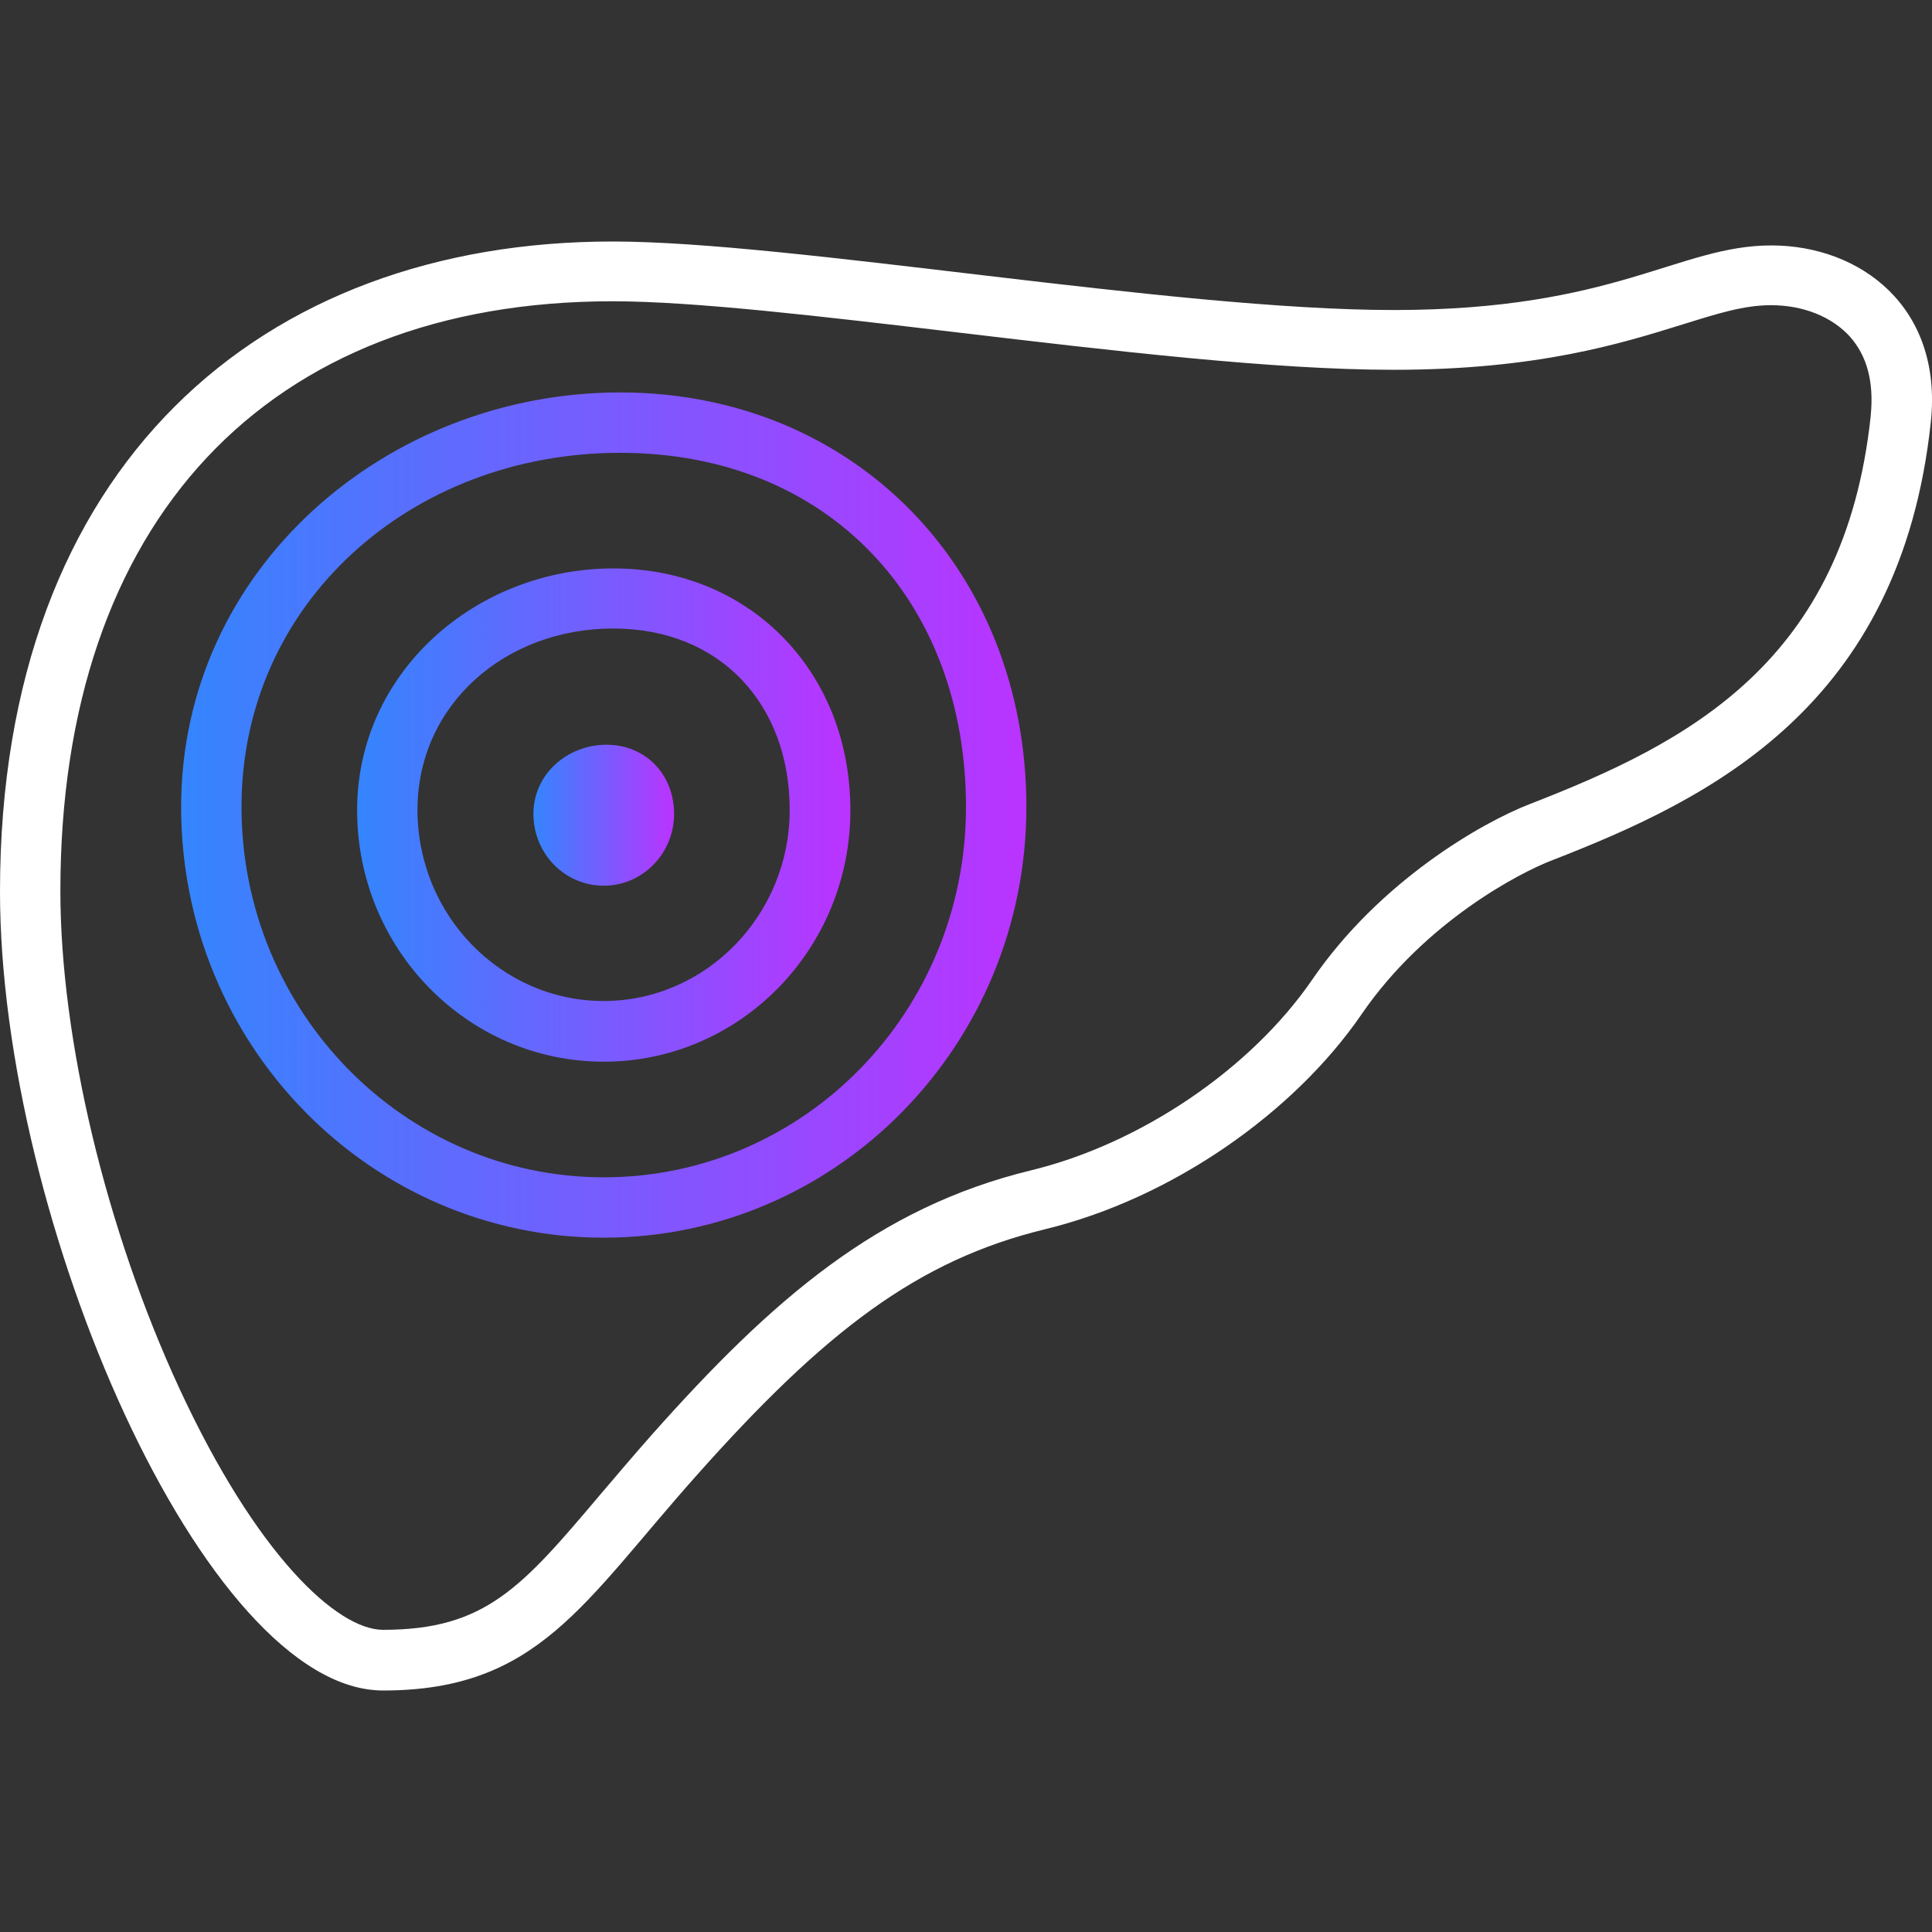 <?xml version="1.0" encoding="UTF-8"?><svg id="uuid-373cfcc9-8658-47d3-a719-49ce7f031ebd" xmlns="http://www.w3.org/2000/svg" xmlns:xlink="http://www.w3.org/1999/xlink" viewBox="0 0 64 64"><rect x="0" y="0" width="64" height="64" fill="#333333" stroke="none"/><defs><linearGradient id="uuid-37a7ad29-d7e2-4884-935c-8e96d06a23d6" x1="17.67" y1="27" x2="22.33" y2="27" gradientUnits="userSpaceOnUse"><stop offset="0" stop-color="#3485fe"/><stop offset="1" stop-color="#b3f"/></linearGradient><linearGradient id="uuid-901e92bb-880a-48b5-9c66-99ebd5502efb" x1="11.83" y1="27" x2="28.17" y2="27" xlink:href="#uuid-37a7ad29-d7e2-4884-935c-8e96d06a23d6"/><linearGradient id="uuid-1e436dc8-8928-4a35-a205-6352985dad71" x1="6" y1="27" x2="34" y2="27" xlink:href="#uuid-37a7ad29-d7e2-4884-935c-8e96d06a23d6"/></defs><g id="uuid-90102ec0-e254-43f9-ba78-9c6c4ddf5b5f"><g id="uuid-4070e7c5-3aaa-49e4-9f19-faebf8a5a666"><path d="m58.68,8.13c-3.07,0-5.16,2.14-12.51,2.14s-19.94-2.27-25.88-2.27C8.69,8,0,15.38,0,29.53c0,10.88,6.78,26.47,12.69,26.47,5.14,0,6.63-2.91,10.39-7.13,4.27-4.8,7.34-7.13,11.54-8.15,4.2-1.02,8.25-3.86,10.49-7.13,2.1-3.06,5.25-4.69,6.3-5.09,5.25-2.04,11.54-5.09,12.55-14.51.41-3.83-2.35-5.86-5.28-5.86Zm3.29,5.65c-.87,8.16-6.05,10.82-11.28,12.85-1.63.63-4.99,2.57-7.22,5.82-2.03,2.96-5.69,5.44-9.32,6.32-5.06,1.23-8.56,4.26-12.56,8.76-.61.69-1.16,1.34-1.68,1.95-2.62,3.1-3.82,4.51-7.22,4.51-1.52,0-4.19-2.47-6.75-8-2.43-5.26-3.94-11.57-3.94-16.48,0-12.23,6.84-19.53,18.29-19.53,2.7,0,6.93.5,11.41,1.03,5.15.61,10.48,1.24,14.46,1.24,4.77,0,7.54-.87,9.57-1.5,1.19-.37,2.04-.64,2.94-.64,1.06,0,2.01.38,2.61,1.04.57.64.8,1.51.69,2.61Z" fill="#fff"/><path d="m20.09,24.67c-1.29,0-2.42.97-2.42,2.29s1.04,2.38,2.33,2.38,2.33-1.07,2.33-2.38-.95-2.29-2.24-2.29Z" fill="url(#uuid-37a7ad29-d7e2-4884-935c-8e96d06a23d6)"/><path d="m20.31,18.83c-4.51,0-8.48,3.41-8.48,8.01s3.66,8.33,8.17,8.33,8.17-3.73,8.17-8.33-3.34-8.01-7.85-8.01Zm-.31,14.33c-3.4,0-6.17-2.84-6.17-6.33s2.91-6.01,6.48-6.01,5.85,2.53,5.85,6.01-2.77,6.33-6.17,6.33Z" fill="url(#uuid-901e92bb-880a-48b5-9c66-99ebd5502efb)"/><path d="m20.54,13c-7.73,0-14.54,5.84-14.54,13.73s6.27,14.27,14,14.27,14-6.39,14-14.27-5.73-13.73-13.46-13.73Zm-.54,26c-6.62,0-12-5.51-12-12.27s5.62-11.73,12.54-11.73,11.46,4.93,11.46,11.73-5.38,12.27-12,12.27Z" fill="url(#uuid-1e436dc8-8928-4a35-a205-6352985dad71)"/></g></g></svg>
